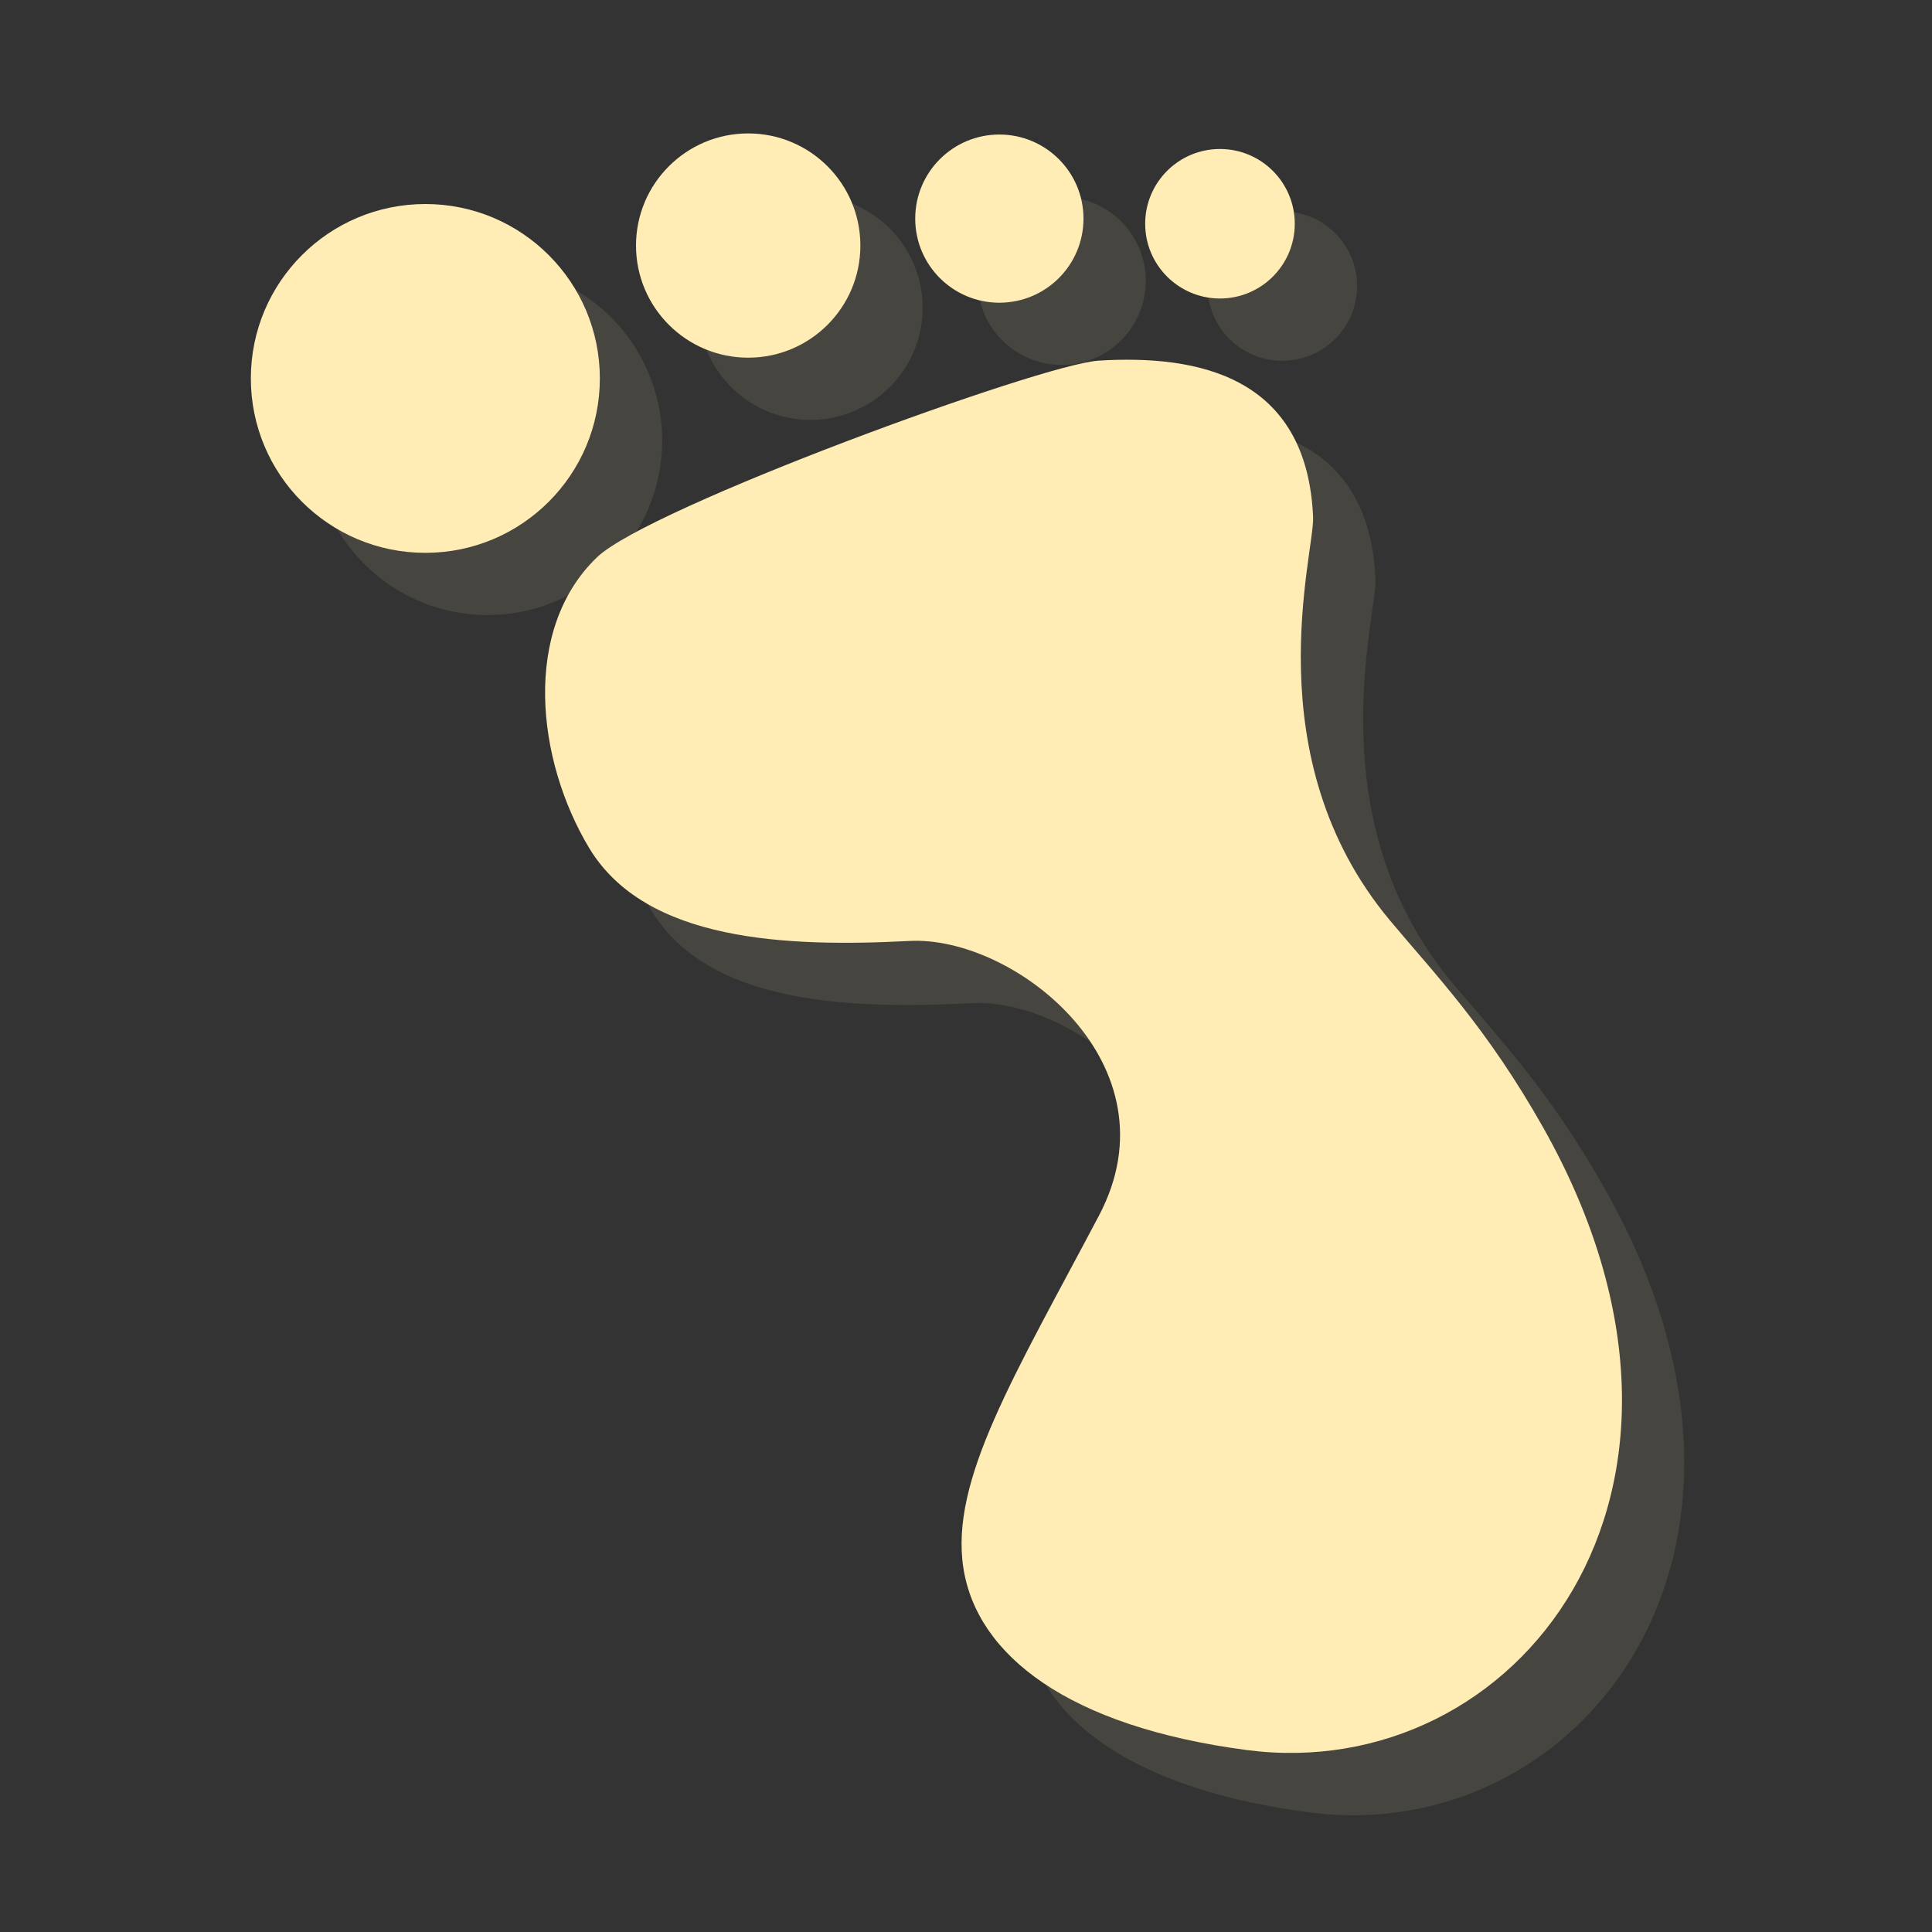 <?xml version="1.0" encoding="UTF-8" standalone="no"?>
<svg
   xmlns:dc="http://purl.org/dc/elements/1.1/"
   xmlns:cc="http://creativecommons.org/ns#"
   xmlns:rdf="http://www.w3.org/1999/02/22-rdf-syntax-ns#"
   xmlns:svg="http://www.w3.org/2000/svg"
   xmlns="http://www.w3.org/2000/svg"
   xmlns:sodipodi="http://sodipodi.sourceforge.net/DTD/sodipodi-0.dtd"
   xmlns:inkscape="http://www.inkscape.org/namespaces/inkscape"
   sodipodi:docname="greenfoot.svg"
   inkscape:version="0.91 r13725"
   id="svg2"
   version="1.1"
   width="512"
   viewBox="0 0 512 512"
   height="512">
  <rect x="0" y="0" width="512" height="512" fill="#333333" stroke="none"/>
  <defs
     id="defs17" />
  <sodipodi:namedview
     inkscape:current-layer="svg2"
     inkscape:window-maximized="1"
     inkscape:window-y="0"
     inkscape:window-x="0"
     inkscape:cy="230.75739"
     inkscape:cx="-150.06495"
     inkscape:zoom="0.7724304"
     showgrid="false"
     id="namedview15"
     inkscape:window-height="991"
     inkscape:window-width="1680"
     inkscape:pageshadow="2"
     inkscape:pageopacity="0"
     guidetolerance="10"
     gridtolerance="10"
     objecttolerance="10"
     borderopacity="1"
     bordercolor="#666666"
     pagecolor="#ffffff" />
  <g
     transform="matrix(1.31,0,0,1.367,23.144,47.029)"
     style="fill:#ffedb5;fill-opacity:1"
     id="g27">
    <path
       inkscape:connector-curvature="0"
       d="M 146.3,3.533 A 22.694,21.737 0 0 0 123.6,25.279 22.694,21.737 0 0 0 146.3,47 22.694,21.737 0 0 0 168.98,25.279 22.694,21.737 0 0 0 146.3,3.533 m 50.801,0.212 A 17.02,16.302 0 0 0 180.09,20.04 17.02,16.302 0 0 0 197.11,36.34 17.02,16.302 0 0 0 214.12,20.04 17.02,16.302 0 0 0 197.11,3.745 m 44.645,2.807 A 15.13,14.491 0 0 0 226.61,21.03 15.13,14.491 0 0 0 241.75,35.539 15.13,14.491 0 0 0 256.87,21.03 15.13,14.491 0 0 0 241.75,6.552 M 80.998,17.213 A 35.3,33.812 0 0 0 45.686,51.03 35.3,33.812 0 0 0 80.998,84.83 35.3,33.812 0 0 0 116.29,51.03 35.3,33.812 0 0 0 80.998,17.213 M 224.73,47.43 c -2.543,-0.053 -5.101,0.014 -7.634,0.165 -11.46,0.685 -90.85,28.436 -101.36,38.09 -15.22,13.983 -12.305,39.32 -1.65,56.35 11.432,18.268 40.14,19.265 64.862,18.04 21.18,-1.047 54.43,23.971 38.32,53.23 -17.12,31.08 -30.19,51.35 -27.432,68.35 2.758,16.998 21.337,30.739 57.2,35.28 54.54,6.911 101.7,-49.744 60.16,-120.52 -11.421,-19.46 -22.02,-29.934 -31.05,-40.28 C 248.55,124.48 260.9,84.87 260.59,77.946 259.52,54.03 242.53,47.798 224.73,47.43"
       style="opacity:0.1;fill:#ffedb5;fill-opacity:1;stroke:none"
       id="path29" />
    <ellipse
       ry="33.812"
       rx="35.3"
       cy="38.961"
       cx="68.38"
       style="opacity:1;fill:#ffedb5;fill-opacity:1;stroke:none"
       id="ellipse31" />
    <ellipse
       ry="21.737"
       rx="22.694"
       cy="13.2"
       cx="133.69"
       style="opacity:1;fill:#ffedb5;fill-opacity:1;stroke:none"
       id="ellipse33" />
    <ellipse
       cy="7.98"
       cx="184.5"
       rx="17.02"
       ry="16.302"
       style="opacity:1;fill:#ffedb5;fill-opacity:1;stroke:none"
       id="ellipse35" />
    <ellipse
       cy="8.973"
       cx="229.13"
       rx="15.13"
       ry="14.491"
       style="opacity:1;fill:#ffedb5;fill-opacity:1;stroke:none"
       id="ellipse37" />
    <path
       inkscape:connector-curvature="0"
       d="m 204.5,35.517 c 20.26,-1.212 42.25,3.02 43.47,30.347 0.309,6.921 -12.04,46.543 15.564,78.19 9.03,10.351 19.65,20.823 31.07,40.28 41.539,70.779 -5.62,127.44 -60.16,120.52 -35.866,-4.545 -54.46,-18.276 -57.22,-35.27 -2.758,-16.998 10.317,-37.26 27.434,-68.34 16.11,-29.26 -17.13,-54.28 -38.31,-53.23 -24.719,1.222 -53.42,0.206 -64.853,-18.06 -10.655,-17.03 -13.589,-42.36 1.631,-56.34 10.509,-9.655 89.91,-37.408 101.37,-38.09 z"
       style="opacity:1;fill:#ffedb5;fill-opacity:1;stroke:none"
       id="path39" />
  </g>
</svg>

